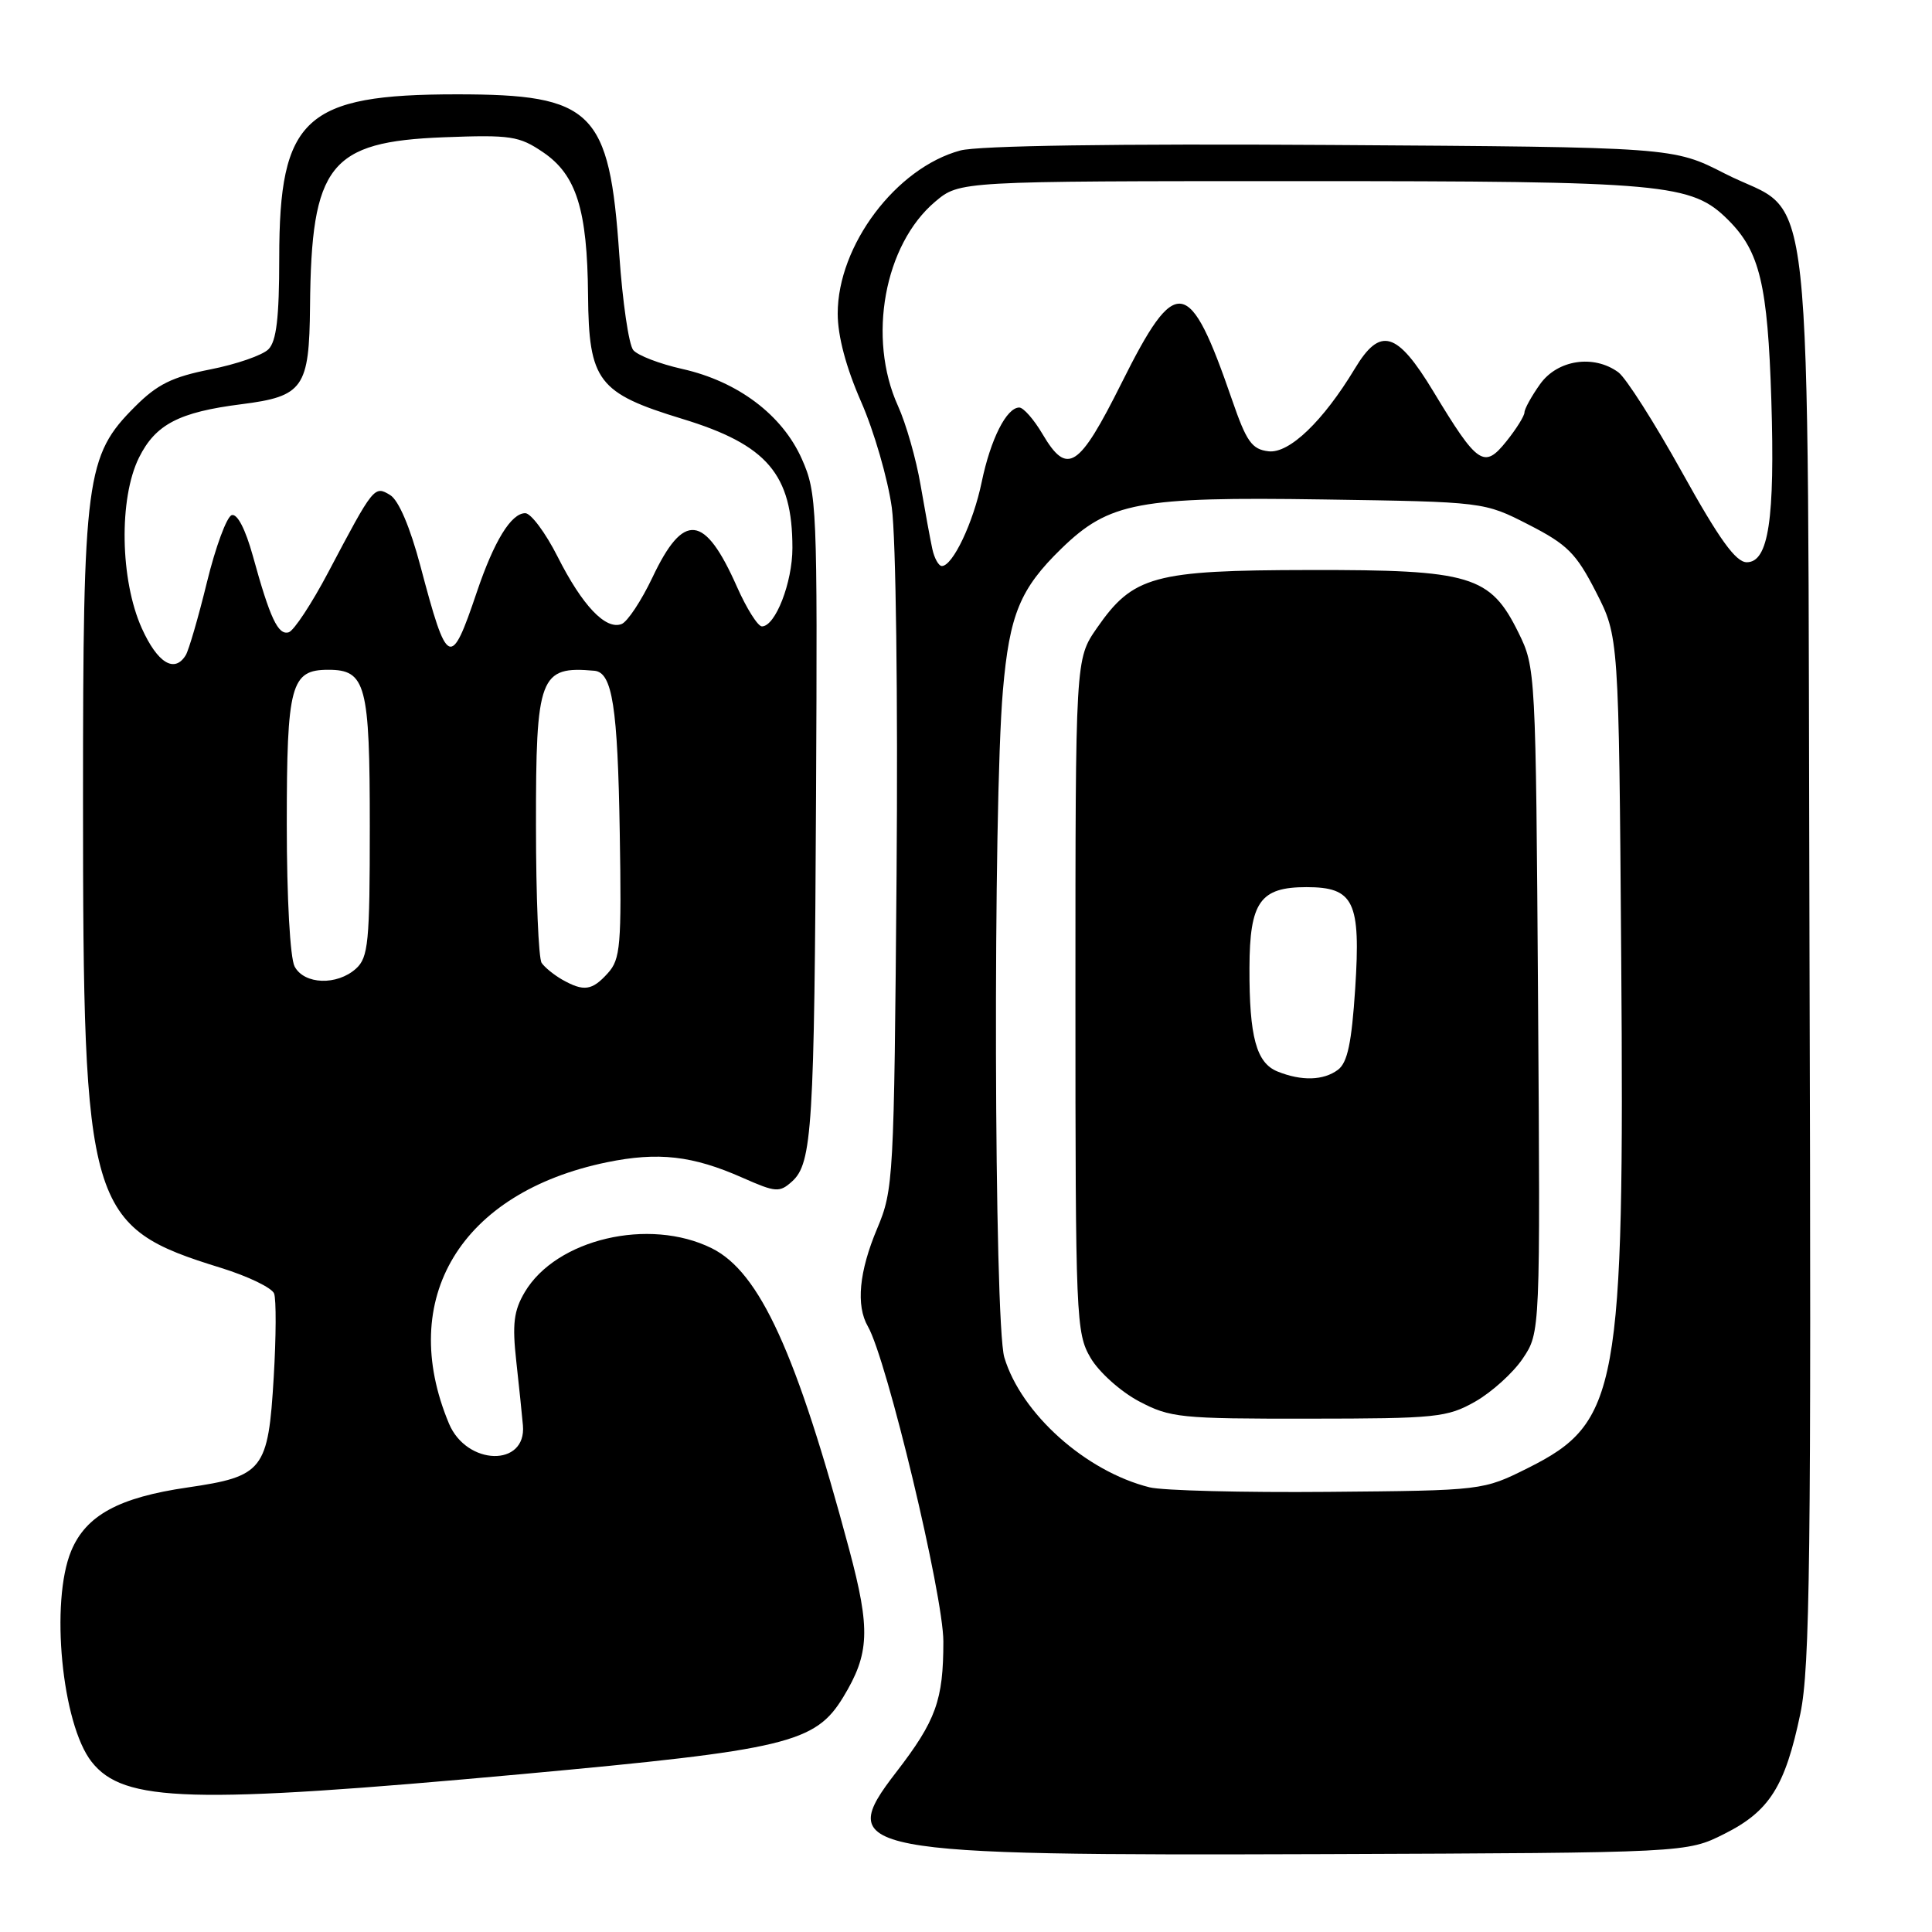 <?xml version="1.0" encoding="UTF-8" standalone="no"?>
<!DOCTYPE svg PUBLIC "-//W3C//DTD SVG 1.1//EN" "http://www.w3.org/Graphics/SVG/1.1/DTD/svg11.dtd" >
<svg xmlns="http://www.w3.org/2000/svg" xmlns:xlink="http://www.w3.org/1999/xlink" version="1.1" viewBox="0 0 256 256">
 <g >
 <path fill="currentColor"
d=" M 228.48 243.00 C 234.47 240.00 236.54 236.71 238.56 227.05 C 239.83 220.94 240.01 206.21 239.77 126.70 C 239.46 18.73 240.58 29.15 228.55 23.00 C 221.71 19.50 221.71 19.50 176.35 19.21 C 147.89 19.03 129.60 19.30 127.25 19.94 C 118.73 22.24 111.00 32.52 111.00 41.55 C 111.00 44.53 112.10 48.67 114.10 53.23 C 115.81 57.12 117.64 63.44 118.17 67.27 C 118.71 71.18 118.99 92.47 118.80 115.86 C 118.47 156.28 118.39 157.65 116.23 162.79 C 113.83 168.48 113.40 172.99 115.00 175.76 C 117.51 180.12 125.00 211.38 125.00 217.50 C 125.00 225.29 124.03 227.98 118.74 234.84 C 110.57 245.42 113.10 245.90 175.50 245.68 C 223.50 245.50 223.50 245.50 228.48 243.00 Z  M 69.15 235.08 C 104.28 231.86 108.03 230.96 111.73 224.88 C 115.23 219.11 115.36 215.93 112.52 205.30 C 105.55 179.25 100.67 168.55 94.31 165.40 C 86.01 161.28 73.69 164.18 69.53 171.22 C 68.08 173.67 67.86 175.44 68.41 180.38 C 68.78 183.75 69.18 187.57 69.29 188.87 C 69.78 194.42 61.83 194.22 59.49 188.63 C 52.56 172.06 61.05 158.01 80.40 154.01 C 87.22 152.61 91.77 153.12 98.42 156.07 C 102.81 158.01 103.29 158.04 104.96 156.54 C 107.62 154.13 107.91 149.36 108.13 105.50 C 108.32 66.95 108.25 65.33 106.25 60.82 C 103.66 54.98 97.77 50.54 90.41 48.89 C 87.42 48.22 84.50 47.10 83.91 46.39 C 83.32 45.68 82.49 40.00 82.06 33.77 C 80.75 14.65 78.57 12.50 60.54 12.50 C 40.39 12.50 37.00 15.61 37.00 34.18 C 37.00 42.09 36.63 45.23 35.57 46.28 C 34.79 47.07 31.32 48.27 27.86 48.95 C 22.84 49.94 20.84 50.92 17.90 53.87 C 11.37 60.39 11.00 63.20 11.00 106.00 C 11.00 160.41 11.63 162.55 29.31 168.01 C 32.88 169.12 36.03 170.64 36.32 171.40 C 36.61 172.16 36.59 177.14 36.27 182.47 C 35.54 194.82 34.90 195.63 24.84 197.10 C 15.75 198.42 11.40 200.79 9.44 205.49 C 6.63 212.22 8.19 228.43 12.14 233.45 C 16.38 238.84 25.23 239.09 69.15 235.08 Z  M 152.33 197.08 C 143.87 194.97 135.31 187.31 133.08 179.87 C 131.71 175.29 131.56 106.80 132.89 91.50 C 133.76 81.41 135.17 78.01 140.64 72.69 C 146.97 66.54 150.87 65.81 175.30 66.18 C 196.65 66.50 196.65 66.50 202.55 69.52 C 207.69 72.15 208.85 73.31 211.48 78.45 C 214.50 84.35 214.50 84.35 214.82 126.93 C 215.25 184.17 214.46 188.52 202.50 194.50 C 196.50 197.50 196.50 197.50 176.00 197.68 C 164.72 197.78 154.07 197.51 152.33 197.08 Z  M 195.47 185.72 C 197.65 184.48 200.49 181.92 201.77 180.02 C 204.10 176.56 204.10 176.56 203.80 132.53 C 203.50 88.93 203.48 88.45 201.21 83.84 C 197.47 76.25 194.94 75.49 173.50 75.53 C 152.83 75.56 150.14 76.30 145.33 83.24 C 142.50 87.33 142.50 87.33 142.50 131.92 C 142.50 174.79 142.58 176.63 144.51 179.93 C 145.62 181.82 148.49 184.39 150.92 185.68 C 155.05 187.86 156.38 188.00 173.41 187.98 C 190.31 187.97 191.76 187.82 195.47 185.72 Z  M 123.54 72.75 C 123.27 71.51 122.57 67.70 121.98 64.27 C 121.40 60.84 120.05 56.12 118.98 53.77 C 114.91 44.79 117.17 32.40 123.93 26.71 C 127.15 24.00 127.15 24.00 172.13 24.00 C 220.88 24.00 224.14 24.30 229.02 29.17 C 233.18 33.33 234.23 37.73 234.71 53.00 C 235.20 68.82 234.34 74.50 231.46 74.50 C 230.00 74.50 227.82 71.48 222.88 62.58 C 219.24 56.03 215.44 50.06 214.44 49.33 C 211.17 46.94 206.37 47.67 204.07 50.90 C 202.93 52.50 202.00 54.19 202.00 54.65 C 201.99 55.12 200.92 56.84 199.61 58.47 C 196.65 62.17 195.80 61.59 189.94 51.89 C 185.10 43.88 182.89 43.24 179.52 48.85 C 175.32 55.81 170.83 60.12 168.09 59.80 C 165.88 59.54 165.17 58.54 163.26 53.00 C 157.58 36.52 155.85 36.25 148.62 50.74 C 142.94 62.10 141.42 63.08 138.13 57.50 C 137.00 55.58 135.61 54.00 135.06 54.00 C 133.37 54.00 131.26 58.19 130.08 63.87 C 128.97 69.25 126.24 75.00 124.80 75.00 C 124.38 75.00 123.81 73.99 123.54 72.75 Z  M 74.50 129.81 C 73.40 129.18 72.17 128.18 71.77 127.59 C 71.36 126.99 71.02 118.82 71.02 109.44 C 71.00 89.56 71.50 88.23 78.77 88.88 C 81.14 89.10 81.85 93.66 82.12 110.32 C 82.37 125.29 82.22 127.10 80.54 128.95 C 78.45 131.27 77.36 131.42 74.50 129.81 Z  M 39.04 128.07 C 38.44 126.95 38.00 118.98 38.00 109.26 C 38.00 90.71 38.53 88.75 43.50 88.75 C 48.49 88.75 49.00 90.69 49.00 109.54 C 49.00 124.88 48.81 126.86 47.17 128.35 C 44.66 130.61 40.32 130.47 39.04 128.07 Z  M 18.79 83.25 C 15.91 76.85 15.73 66.05 18.42 60.63 C 20.61 56.23 23.71 54.61 32.00 53.56 C 40.20 52.52 40.98 51.40 41.08 40.60 C 41.25 21.83 43.66 18.78 58.78 18.19 C 67.69 17.85 68.79 18.02 71.97 20.18 C 76.38 23.18 77.82 27.77 77.92 39.12 C 78.02 50.51 79.23 52.09 90.40 55.50 C 101.66 58.93 105.00 62.84 105.00 72.61 C 105.00 77.19 102.74 83.00 100.96 83.00 C 100.42 83.00 98.93 80.64 97.65 77.75 C 93.37 68.09 90.58 67.79 86.45 76.52 C 84.98 79.61 83.14 82.39 82.36 82.69 C 80.25 83.50 77.16 80.25 73.88 73.75 C 72.28 70.59 70.35 68.00 69.60 68.00 C 67.73 68.00 65.47 71.68 63.18 78.46 C 59.72 88.70 59.28 88.50 55.71 75.01 C 54.34 69.85 52.82 66.28 51.70 65.60 C 49.60 64.32 49.52 64.42 43.50 75.82 C 41.30 79.99 38.94 83.57 38.26 83.78 C 36.85 84.21 35.78 81.93 33.51 73.68 C 32.52 70.11 31.44 68.02 30.70 68.26 C 30.04 68.48 28.56 72.48 27.42 77.15 C 26.28 81.82 25.01 86.17 24.61 86.82 C 23.12 89.24 20.87 87.86 18.79 83.25 Z  M 169.28 141.98 C 166.47 140.85 165.53 137.39 165.56 128.24 C 165.59 119.51 166.97 117.55 173.11 117.55 C 179.41 117.55 180.32 119.45 179.57 131.00 C 179.10 138.19 178.55 140.80 177.29 141.75 C 175.37 143.18 172.48 143.27 169.28 141.98 Z "/>
</g>
</svg>